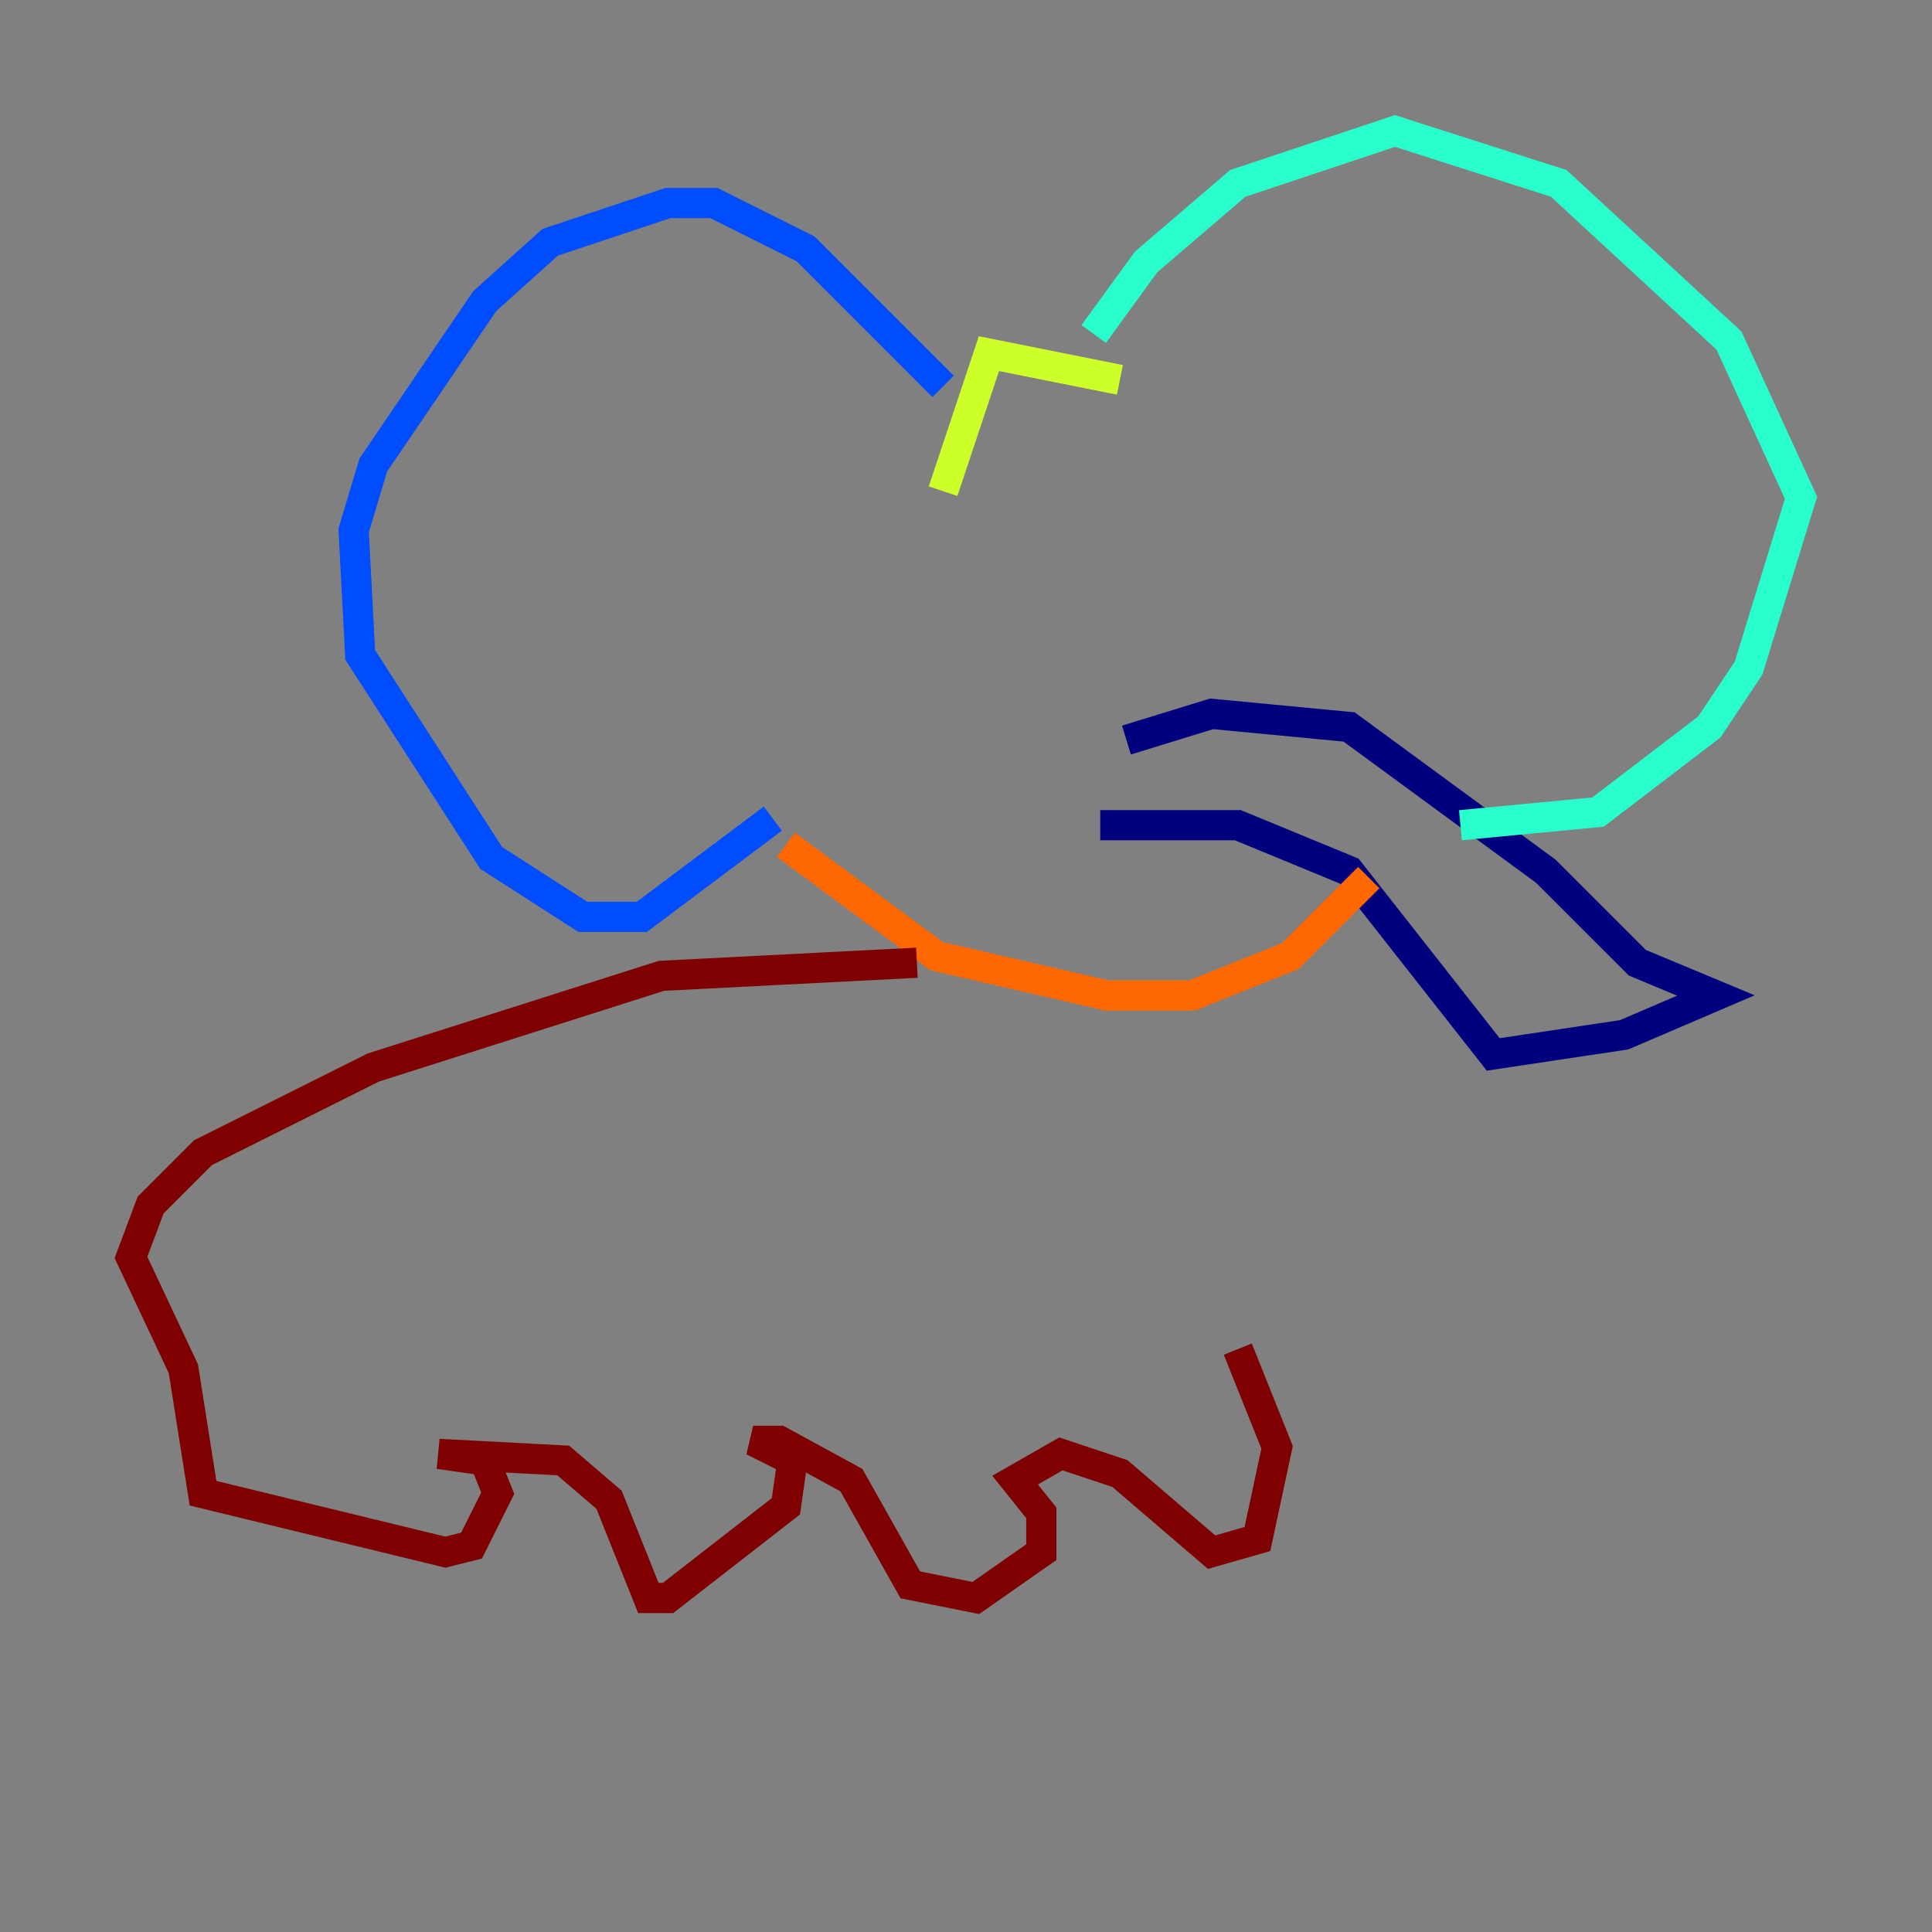 <?xml version="1.0" encoding="utf-8" ?>
<svg baseProfile="tiny" height="128" version="1.2" viewBox="0,0,128,128" width="128" xmlns="http://www.w3.org/2000/svg" xmlns:ev="http://www.w3.org/2001/xml-events" xmlns:xlink="http://www.w3.org/1999/xlink"><rect x="0" y="0" width="128" height="128" fill="#808080" stroke="none"/><defs /><polyline fill="none" points="74.63,49.031 80.271,47.295 89.383,48.163 102.4,57.709 108.475,63.783 113.681,65.953 107.607,68.556 98.929,69.858 89.383,57.709 82.007,54.671 72.895,54.671" stroke="#00007f" stroke-width="2" /><polyline fill="none" points="62.481,25.6 53.37,16.488 47.295,13.451 44.258,13.451 36.447,16.054 32.108,19.959 24.732,30.807 23.43,35.146 23.864,43.39 32.542,56.841 38.617,60.746 42.522,60.746 51.2,54.237" stroke="#004cff" stroke-width="2" /><polyline fill="none" points="72.461,22.129 75.932,17.356 82.007,12.149 92.42,8.678 103.268,12.149 114.549,22.563 119.322,32.976 115.851,44.258 113.248,48.163 105.871,53.803 96.759,54.671" stroke="#29ffcd" stroke-width="2" /><polyline fill="none" points="74.197,25.166 65.519,23.43 62.481,32.542" stroke="#cdff29" stroke-width="2" /><polyline fill="none" points="52.068,55.973 62.047,63.349 73.329,65.953 78.969,65.953 85.478,63.349 90.685,58.142" stroke="#ff6700" stroke-width="2" /><polyline fill="none" points="60.746,63.783 43.824,64.651 24.732,70.725 13.451,76.366 9.98,79.837 8.678,83.308 12.149,90.685 13.451,98.929 29.505,102.834 31.241,102.4 32.976,98.929 32.108,96.759 29.071,96.325 37.315,96.759 40.352,99.363 42.956,105.871 44.258,105.871 52.068,99.797 52.502,96.759 49.898,95.458 51.634,95.458 56.407,98.061 60.312,105.003 64.651,105.871 68.99,102.834 68.99,100.231 67.254,98.061 70.291,96.325 74.197,97.627 80.271,102.834 83.308,101.966 84.61,95.891 82.007,89.383" stroke="#7f0000" stroke-width="2" /></svg>